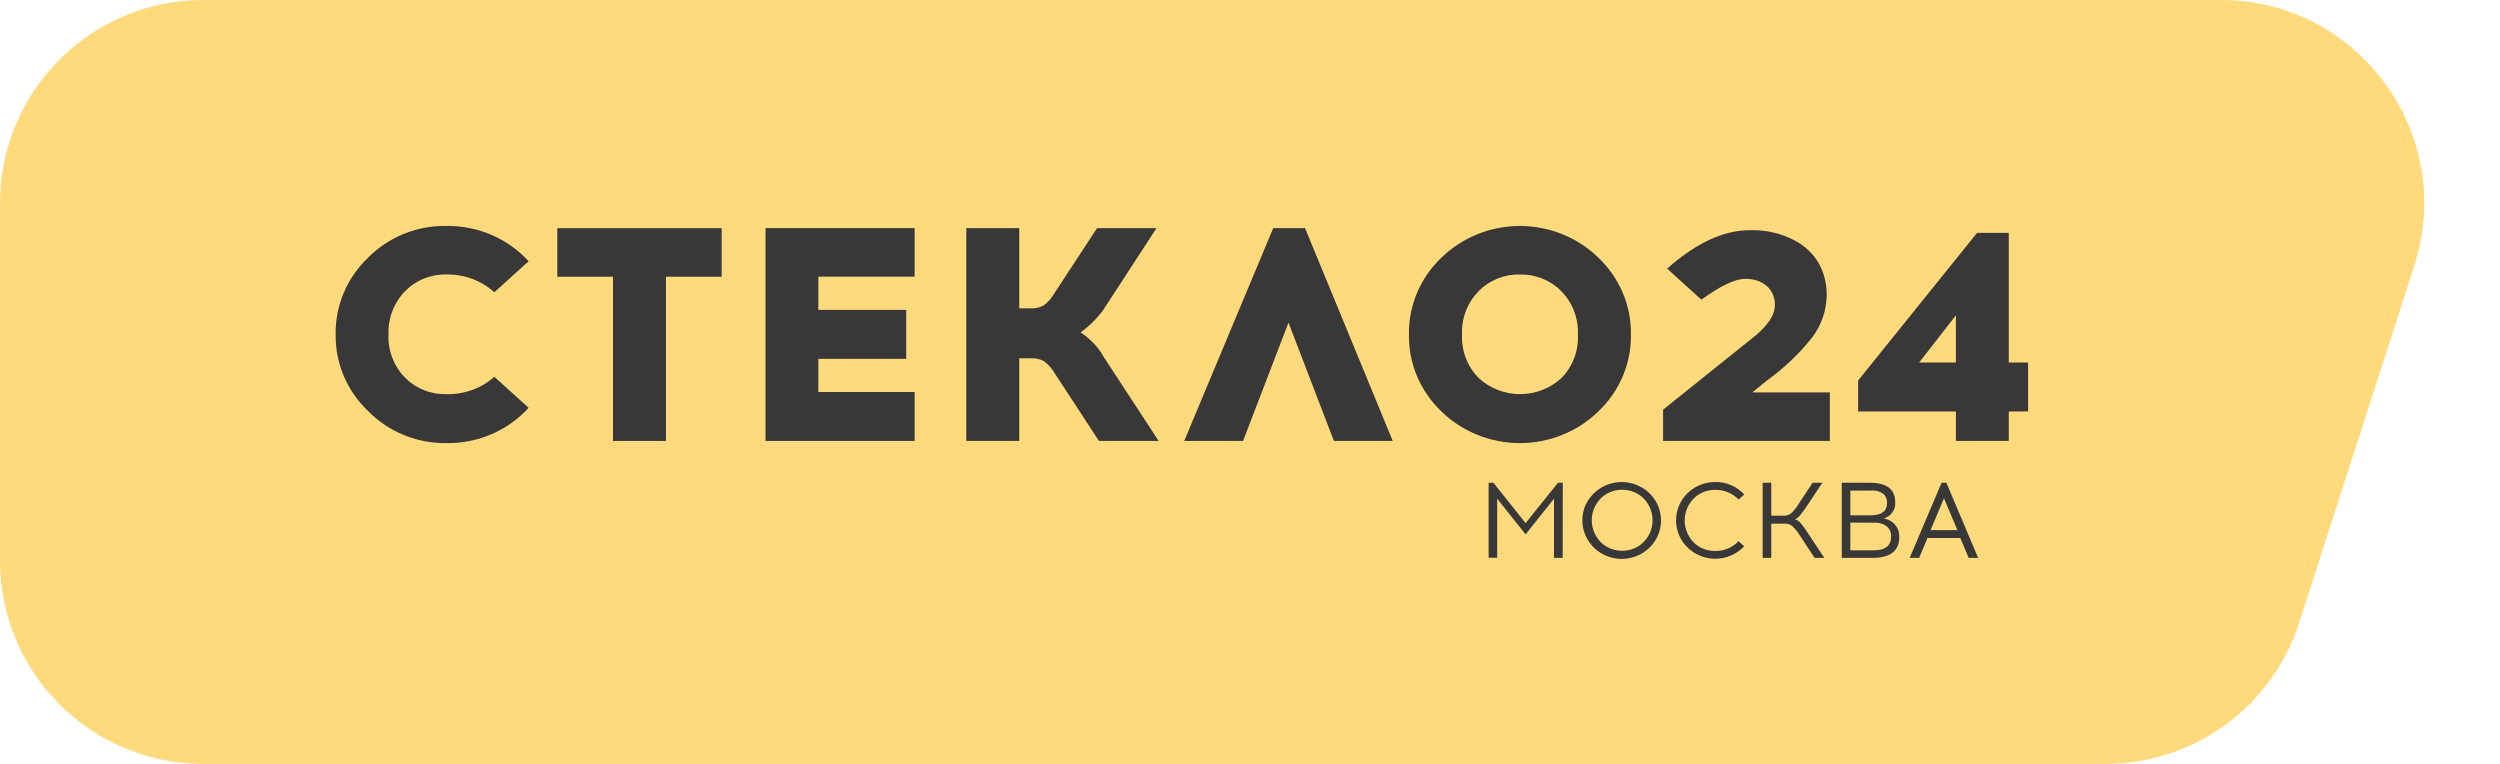 
<svg width="144" height="44" viewBox="0 0 144 44" fill="none" xmlns="http://www.w3.org/2000/svg">
<path d="M0 11.71C0 5.242 5.243 0 11.71 0H127.92C135.864 0 141.503 7.743 139.064 15.304L132.426 35.885C130.866 40.722 126.365 44 121.282 44H11.71C5.243 44 0 38.758 0 32.291V11.71Z" fill="#FFDA7C"/>
<g clip-path="url(#clip0_1245_780)">
<path d="M25.715 13.015C26.608 13.002 27.492 13.177 28.309 13.528C29.126 13.879 29.856 14.397 30.45 15.048L28.475 16.834C27.725 16.158 26.736 15.791 25.715 15.811C25.271 15.8 24.83 15.88 24.419 16.045C24.009 16.211 23.638 16.459 23.332 16.774C23.01 17.107 22.76 17.499 22.596 17.928C22.433 18.357 22.359 18.813 22.379 19.271C22.359 19.726 22.433 20.181 22.597 20.608C22.76 21.035 23.01 21.425 23.332 21.756C23.64 22.066 24.012 22.311 24.422 22.474C24.832 22.637 25.273 22.715 25.715 22.702C26.733 22.728 27.721 22.371 28.475 21.704L30.45 23.489C29.857 24.141 29.127 24.659 28.31 25.01C27.493 25.361 26.608 25.536 25.715 25.523C24.878 25.534 24.046 25.378 23.273 25.063C22.499 24.748 21.8 24.282 21.218 23.693C20.612 23.12 20.132 22.433 19.808 21.672C19.484 20.912 19.322 20.094 19.333 19.271C19.319 18.448 19.477 17.631 19.798 16.87C20.119 16.108 20.595 15.419 21.197 14.844C21.782 14.253 22.484 13.785 23.262 13.47C24.039 13.156 24.874 13 25.715 13.015Z" fill="#383838"/>
<path d="M38.359 15.939V25.399H35.308V15.939H32.099V13.143H41.568V15.939H38.359Z" fill="#383838"/>
<path d="M47.137 17.849H52.199V20.669H47.137V22.579H52.682V25.399H44.095V13.139H52.682V15.935H47.137V17.849Z" fill="#383838"/>
<path d="M63.3 25.399L60.7 21.424C60.552 21.181 60.356 20.969 60.123 20.801C59.903 20.682 59.654 20.626 59.404 20.637H58.708V25.399H55.658V13.139H58.708V17.761H59.371C59.627 17.775 59.882 17.718 60.107 17.597C60.34 17.43 60.535 17.218 60.679 16.974L63.19 13.139H66.616L63.55 17.849C63.186 18.346 62.745 18.784 62.241 19.147C62.792 19.503 63.247 19.984 63.566 20.549L66.739 25.399H63.3Z" fill="#383838"/>
<path d="M74.217 18.584L71.6 25.399H68.21L73.338 13.139H75.17L80.223 25.399H76.834L74.217 18.584Z" fill="#383838"/>
<path d="M83.02 14.845C84.221 13.674 85.848 13.016 87.544 13.016C89.241 13.016 90.868 13.674 92.069 14.845C92.673 15.419 93.151 16.108 93.473 16.869C93.795 17.63 93.954 18.448 93.941 19.271C93.954 20.094 93.794 20.911 93.472 21.671C93.15 22.432 92.673 23.12 92.069 23.694C90.868 24.865 89.241 25.523 87.544 25.523C85.848 25.523 84.221 24.865 83.02 23.694C82.418 23.119 81.942 22.43 81.621 21.67C81.301 20.91 81.142 20.093 81.156 19.271C81.142 18.448 81.3 17.631 81.621 16.87C81.941 16.109 82.417 15.42 83.02 14.845ZM89.934 16.774C89.625 16.46 89.252 16.212 88.84 16.047C88.427 15.881 87.984 15.801 87.538 15.812C87.095 15.801 86.655 15.882 86.246 16.047C85.837 16.213 85.468 16.461 85.163 16.774C84.842 17.107 84.592 17.5 84.429 17.929C84.266 18.358 84.193 18.814 84.214 19.271C84.191 19.728 84.264 20.184 84.427 20.613C84.59 21.041 84.84 21.433 85.163 21.764C85.807 22.366 86.665 22.703 87.557 22.703C88.449 22.703 89.306 22.366 89.951 21.764C90.271 21.432 90.519 21.04 90.68 20.611C90.841 20.183 90.911 19.727 90.887 19.271C90.908 18.814 90.834 18.357 90.67 17.928C90.507 17.499 90.256 17.107 89.934 16.774Z" fill="#383838"/>
<path d="M105.399 25.399H95.794V23.597L100.778 19.602C101.743 18.867 102.23 18.2 102.23 17.605C102.242 17.399 102.21 17.193 102.133 17.001C102.057 16.808 101.939 16.634 101.788 16.49C101.461 16.216 101.045 16.065 100.615 16.063H100.525C99.939 16.063 99.096 16.462 97.998 17.261L96.027 15.472C97.684 13.999 99.272 13.261 100.79 13.258H100.897C101.752 13.245 102.596 13.444 103.35 13.838C103.957 14.148 104.458 14.626 104.789 15.212C105.076 15.757 105.223 16.361 105.219 16.974C105.215 17.872 104.914 18.745 104.36 19.463C103.618 20.393 102.749 21.218 101.776 21.916L100.934 22.603H105.399V25.399Z" fill="#383838"/>
<path d="M115.706 23.701V25.399H112.66V23.701H107.029V21.915L113.878 13.414H115.706V20.881H116.818V23.701H115.706ZM112.66 18.164L110.542 20.881H112.66V18.164Z" fill="#383838"/>
<path d="M90.012 32.133H89.509V28.726L87.874 30.779L86.238 28.726V32.125H85.744V27.807H86.022L87.874 30.132L89.738 27.807H90.016L90.012 32.133Z" fill="#383838"/>
<path d="M91.815 28.407C92.188 28.047 92.676 27.823 93.198 27.775C93.72 27.727 94.242 27.858 94.677 28.144C95.111 28.43 95.43 28.855 95.58 29.346C95.73 29.837 95.701 30.363 95.499 30.835C95.296 31.307 94.932 31.696 94.469 31.935C94.005 32.175 93.472 32.25 92.958 32.148C92.445 32.045 91.983 31.773 91.653 31.375C91.322 30.978 91.142 30.481 91.145 29.969C91.141 29.678 91.198 29.389 91.314 29.12C91.429 28.851 91.6 28.608 91.815 28.407ZM94.677 28.715C94.515 28.551 94.319 28.422 94.103 28.336C93.887 28.249 93.656 28.207 93.422 28.211C93.194 28.21 92.967 28.253 92.756 28.34C92.545 28.426 92.354 28.554 92.195 28.715C91.868 29.053 91.685 29.501 91.685 29.967C91.685 30.433 91.868 30.881 92.195 31.219C92.354 31.38 92.545 31.508 92.756 31.594C92.967 31.681 93.194 31.724 93.422 31.723C93.656 31.727 93.887 31.685 94.103 31.598C94.319 31.512 94.515 31.383 94.677 31.219C95.005 30.881 95.188 30.433 95.188 29.967C95.188 29.501 95.005 29.053 94.677 28.715Z" fill="#383838"/>
<path d="M98.799 27.764C99.114 27.759 99.426 27.821 99.714 27.946C100.002 28.071 100.259 28.255 100.467 28.487L100.144 28.771C99.971 28.592 99.762 28.451 99.531 28.355C99.299 28.259 99.05 28.212 98.799 28.215C98.565 28.212 98.334 28.255 98.118 28.343C97.903 28.431 97.708 28.562 97.547 28.727C97.22 29.065 97.037 29.513 97.037 29.979C97.037 30.445 97.22 30.893 97.547 31.232C97.709 31.395 97.904 31.524 98.119 31.611C98.334 31.698 98.566 31.74 98.799 31.735C99.05 31.74 99.3 31.692 99.531 31.595C99.763 31.497 99.97 31.353 100.14 31.172L100.463 31.467C100.155 31.795 99.753 32.025 99.31 32.125C98.867 32.226 98.403 32.194 97.978 32.032C97.554 31.87 97.19 31.587 96.934 31.22C96.677 30.852 96.541 30.418 96.541 29.973C96.54 29.683 96.597 29.396 96.71 29.128C96.822 28.86 96.988 28.616 97.197 28.41C97.407 28.205 97.656 28.042 97.93 27.931C98.204 27.82 98.498 27.763 98.794 27.764H98.799Z" fill="#383838"/>
<path d="M104.519 32.133L103.619 30.763C103.506 30.585 103.368 30.422 103.21 30.279C103.073 30.19 102.909 30.149 102.744 30.164H102.025V32.133H101.53V27.807H102.025V29.704H102.675C102.839 29.719 103.003 29.678 103.141 29.588C103.301 29.448 103.438 29.285 103.55 29.105L104.404 27.807H104.968L103.991 29.273C103.888 29.427 103.776 29.575 103.656 29.716C103.584 29.798 103.496 29.866 103.398 29.916C103.517 29.955 103.623 30.024 103.705 30.116C103.836 30.266 103.955 30.427 104.061 30.595L105.079 32.133H104.519Z" fill="#383838"/>
<path d="M106.085 27.807H107.696C108.675 27.807 109.164 28.178 109.164 28.921C109.183 29.13 109.126 29.339 109.003 29.511C108.881 29.683 108.701 29.808 108.494 29.864C108.754 29.901 108.99 30.03 109.158 30.229C109.325 30.427 109.41 30.678 109.397 30.935C109.397 31.734 108.882 32.133 107.852 32.133H106.085V27.807ZM106.58 28.258V29.684H107.737C108.375 29.684 108.694 29.449 108.694 28.973C108.699 28.878 108.684 28.782 108.65 28.693C108.615 28.604 108.562 28.522 108.494 28.454C108.276 28.297 108.006 28.227 107.737 28.258H106.58ZM106.58 30.1V31.698H107.942C108.6 31.698 108.927 31.434 108.927 30.899C108.933 30.791 108.914 30.683 108.871 30.584C108.829 30.484 108.764 30.395 108.682 30.323C108.471 30.165 108.207 30.088 107.942 30.108L106.58 30.1Z" fill="#383838"/>
<path d="M111.024 30.987L110.542 32.133H109.998L111.834 27.807H112.112L113.94 32.133H113.396L112.913 30.987H111.024ZM111.973 28.698L111.2 30.535H112.746L111.973 28.698Z" fill="#383838"/>
</g>
<defs>
<clipPath id="clip0_1245_780">
<rect width="97.485" height="19.831" fill="white" transform="translate(19.334 13.012)"/>
</clipPath>
</defs>
</svg>

